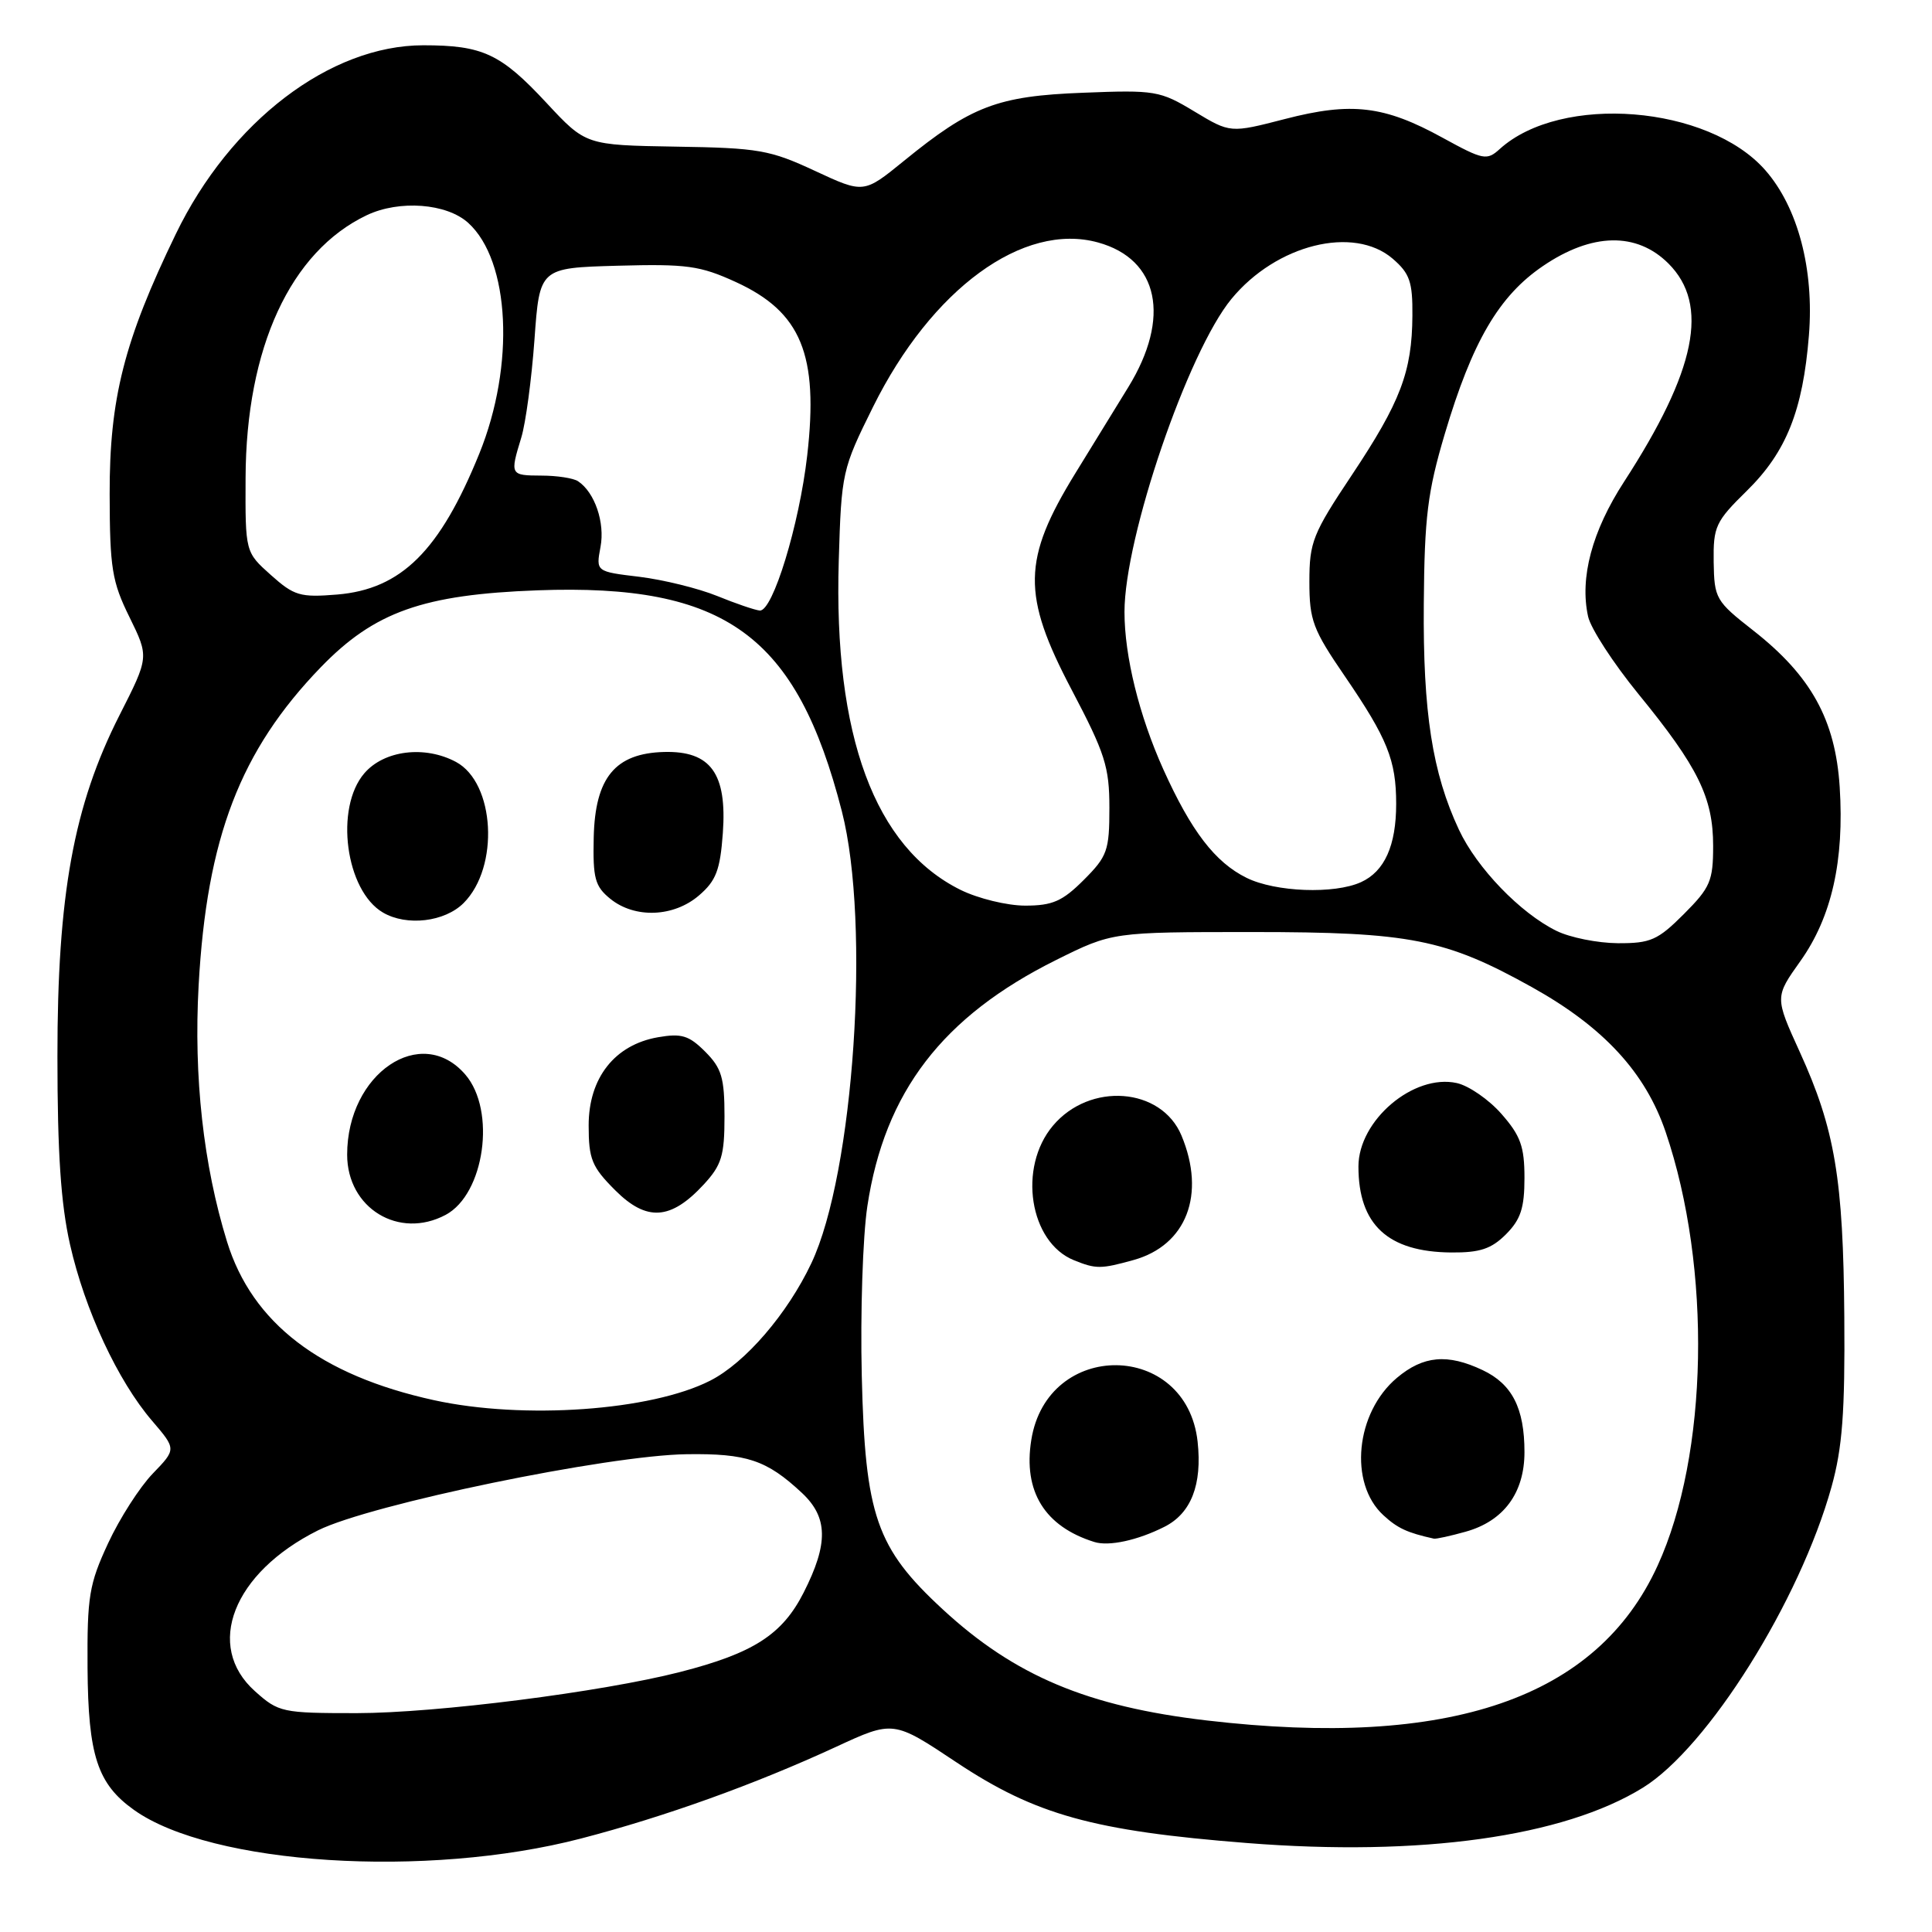 <?xml version="1.0" encoding="UTF-8" standalone="no"?>
<!DOCTYPE svg PUBLIC "-//W3C//DTD SVG 1.1//EN" "http://www.w3.org/Graphics/SVG/1.1/DTD/svg11.dtd" >
<svg xmlns="http://www.w3.org/2000/svg" xmlns:xlink="http://www.w3.org/1999/xlink" version="1.1" viewBox="0 0 256 256">
 <g >
 <path fill="currentColor"
d=" M 77.00 243.61 C 88.11 240.72 100.03 236.43 110.75 231.48 C 118.38 227.95 118.38 227.95 126.77 233.54 C 137.20 240.47 144.88 242.61 165.23 244.21 C 188.27 246.03 207.16 243.39 217.69 236.88 C 226.30 231.56 238.48 212.14 242.69 197.00 C 244.12 191.86 244.48 187.15 244.38 174.50 C 244.25 156.23 243.14 149.61 238.47 139.37 C 235.17 132.12 235.17 132.12 238.56 127.35 C 242.71 121.51 244.39 114.05 243.77 104.29 C 243.20 95.38 239.98 89.55 232.31 83.54 C 227.34 79.65 227.15 79.31 227.07 74.46 C 227.01 69.77 227.31 69.11 231.47 65.03 C 236.69 59.90 238.89 54.41 239.69 44.45 C 240.40 35.69 238.23 27.47 233.91 22.55 C 226.36 13.95 206.86 12.39 198.73 19.74 C 197.01 21.30 196.55 21.21 191.15 18.25 C 183.42 14.00 179.09 13.48 170.26 15.77 C 163.02 17.64 163.02 17.64 158.26 14.77 C 153.70 12.02 153.07 11.91 143.50 12.29 C 132.18 12.72 128.69 14.05 119.76 21.33 C 114.45 25.65 114.45 25.65 107.98 22.64 C 102.03 19.87 100.53 19.60 89.56 19.43 C 77.62 19.23 77.62 19.23 72.41 13.63 C 66.35 7.11 63.96 6.00 56.09 6.00 C 43.74 6.00 30.52 16.08 23.30 31.00 C 16.44 45.16 14.50 52.82 14.53 65.50 C 14.55 75.29 14.84 77.08 17.16 81.78 C 19.75 87.06 19.75 87.06 15.83 94.78 C 9.76 106.74 7.60 118.57 7.61 140.00 C 7.61 152.74 8.06 159.51 9.28 164.91 C 11.24 173.58 15.61 182.97 20.15 188.26 C 23.37 192.02 23.37 192.02 20.24 195.26 C 18.52 197.04 15.85 201.20 14.32 204.50 C 11.81 209.91 11.54 211.53 11.60 221.00 C 11.68 232.62 12.91 236.38 17.76 239.83 C 27.99 247.12 56.53 248.94 77.00 243.61 Z  M 159.91 227.97 C 144.11 226.12 134.46 222.06 124.93 213.26 C 116.11 205.12 114.63 200.85 114.19 182.32 C 113.99 173.98 114.32 163.85 114.93 159.82 C 117.22 144.69 124.89 134.69 139.95 127.20 C 147.40 123.50 147.40 123.50 165.95 123.50 C 186.87 123.50 191.52 124.42 203.00 130.81 C 212.48 136.09 218.03 142.11 220.71 150.00 C 226.83 168.02 226.37 192.77 219.64 207.46 C 211.60 225.04 192.10 231.73 159.91 227.97 Z  M 154.29 202.31 C 157.83 200.53 159.31 196.73 158.69 191.03 C 157.22 177.65 138.77 177.46 136.65 190.81 C 135.56 197.62 138.43 202.27 145.00 204.32 C 146.93 204.93 150.75 204.10 154.29 202.31 Z  M 194.20 202.96 C 199.24 201.56 202.00 197.83 202.00 192.41 C 202.00 186.60 200.37 183.40 196.46 181.55 C 191.80 179.34 188.60 179.63 185.10 182.57 C 179.62 187.18 178.69 196.53 183.30 200.77 C 185.17 202.50 186.47 203.10 190.00 203.88 C 190.28 203.94 192.17 203.53 194.20 202.96 Z  M 150.20 166.96 C 157.22 165.01 159.81 158.27 156.55 150.46 C 153.88 144.07 144.41 143.35 139.52 149.16 C 134.85 154.70 136.41 164.61 142.31 166.99 C 145.23 168.17 145.87 168.16 150.20 166.96 Z  M 199.55 163.55 C 201.50 161.59 202.00 160.07 202.00 156.08 C 202.00 151.92 201.48 150.48 198.96 147.61 C 197.29 145.70 194.62 143.86 193.03 143.51 C 187.31 142.25 180.00 148.45 180.00 154.57 C 180.00 162.28 183.90 165.89 192.30 165.96 C 196.09 165.99 197.61 165.49 199.55 163.55 Z  M 33.79 224.10 C 27.08 218.11 30.88 208.40 42.14 202.78 C 49.07 199.33 80.52 192.83 91.00 192.69 C 98.95 192.58 101.59 193.46 106.25 197.81 C 109.72 201.05 109.79 204.52 106.49 211.02 C 103.66 216.60 99.83 219.06 90.11 221.55 C 79.75 224.20 57.83 226.99 47.27 227.00 C 37.38 227.00 36.92 226.90 33.79 224.10 Z  M 57.50 185.53 C 42.44 182.23 33.41 175.31 30.08 164.52 C 26.95 154.38 25.65 142.70 26.32 130.56 C 27.40 111.00 31.83 99.46 42.50 88.42 C 49.62 81.06 56.06 78.78 71.23 78.22 C 96.13 77.31 105.55 84.15 111.55 107.50 C 115.38 122.42 113.15 155.46 107.51 167.38 C 104.34 174.09 98.75 180.58 94.11 182.94 C 86.29 186.93 69.37 188.13 57.50 185.53 Z  M 59.06 160.97 C 64.21 158.21 65.76 147.15 61.66 142.39 C 55.81 135.59 46.00 142.24 46.00 153.00 C 46.00 160.09 52.86 164.28 59.06 160.97 Z  M 93.25 156.95 C 95.62 154.38 96.00 153.13 96.00 147.94 C 96.00 142.81 95.62 141.53 93.44 139.35 C 91.29 137.20 90.31 136.90 87.19 137.44 C 81.45 138.44 78.00 142.83 78.00 149.12 C 78.00 153.59 78.42 154.62 81.51 157.71 C 85.69 161.89 88.88 161.68 93.25 156.95 Z  M 61.43 119.66 C 66.20 114.89 65.59 103.73 60.42 100.96 C 56.29 98.75 50.90 99.41 48.28 102.46 C 44.32 107.06 45.79 118.03 50.75 120.92 C 53.90 122.76 58.93 122.16 61.43 119.66 Z  M 92.62 118.65 C 94.89 116.70 95.42 115.30 95.78 110.39 C 96.35 102.49 94.17 99.48 88.00 99.64 C 81.51 99.81 78.85 103.04 78.67 110.97 C 78.55 116.39 78.83 117.44 80.87 119.10 C 84.12 121.73 89.27 121.53 92.62 118.65 Z  M 206.23 123.34 C 201.44 120.98 195.70 115.03 193.32 109.95 C 189.79 102.41 188.54 94.38 188.66 80.00 C 188.75 68.48 189.16 65.18 191.44 57.50 C 195.08 45.26 198.61 39.22 204.45 35.25 C 210.94 30.83 216.87 30.72 221.08 34.92 C 226.53 40.38 224.76 49.08 215.20 63.83 C 210.95 70.38 209.30 76.56 210.43 81.69 C 210.78 83.28 213.78 87.89 217.10 91.96 C 225.00 101.62 227.00 105.69 227.00 112.08 C 227.00 116.74 226.62 117.61 223.12 121.12 C 219.66 124.58 218.70 125.00 214.37 124.98 C 211.69 124.96 208.03 124.23 206.23 123.34 Z  M 127.27 117.91 C 115.91 112.28 110.44 97.50 111.14 74.28 C 111.49 62.60 111.59 62.17 115.68 53.92 C 123.44 38.27 135.59 29.39 145.50 32.13 C 153.55 34.35 155.17 42.09 149.50 51.31 C 147.57 54.44 144.42 59.57 142.49 62.71 C 135.46 74.14 135.38 78.82 142.00 91.40 C 146.43 99.82 147.00 101.61 147.00 107.05 C 147.00 112.71 146.73 113.47 143.60 116.60 C 140.78 119.42 139.46 120.00 135.85 120.00 C 133.45 120.00 129.60 119.06 127.27 117.91 Z  M 165.18 116.32 C 161.00 114.26 157.84 110.13 154.14 101.93 C 150.95 94.84 149.00 86.95 149.00 81.08 C 149.00 71.19 157.40 46.61 163.18 39.60 C 169.12 32.39 179.37 29.84 184.54 34.28 C 186.80 36.23 187.19 37.34 187.15 41.85 C 187.10 49.26 185.57 53.27 179.13 62.94 C 173.94 70.72 173.50 71.83 173.50 77.07 C 173.50 82.20 173.96 83.42 178.21 89.62 C 183.84 97.86 185.00 100.73 185.00 106.52 C 185.00 112.05 183.46 115.47 180.34 116.89 C 176.80 118.50 169.02 118.21 165.18 116.32 Z  M 95.00 78.96 C 92.53 77.96 87.90 76.82 84.73 76.43 C 78.96 75.74 78.96 75.74 79.57 72.47 C 80.18 69.25 78.81 65.24 76.60 63.77 C 76.00 63.36 73.81 63.02 71.75 63.02 C 67.59 63.00 67.56 62.94 69.07 57.99 C 69.66 56.07 70.44 50.23 70.82 45.00 C 71.50 35.50 71.50 35.50 81.83 35.21 C 91.02 34.96 92.75 35.20 97.50 37.37 C 106.16 41.34 108.49 46.98 106.96 60.35 C 105.91 69.54 102.39 81.05 100.67 80.90 C 100.03 80.84 97.47 79.97 95.00 78.96 Z  M 35.89 76.19 C 32.50 73.16 32.50 73.16 32.54 63.33 C 32.60 46.08 38.49 33.32 48.61 28.51 C 52.92 26.47 59.18 26.94 62.04 29.53 C 67.59 34.56 68.26 48.40 63.51 60.11 C 58.28 73.00 53.17 78.07 44.68 78.78 C 39.77 79.18 38.98 78.95 35.89 76.19 Z "/>
</g>
</svg>